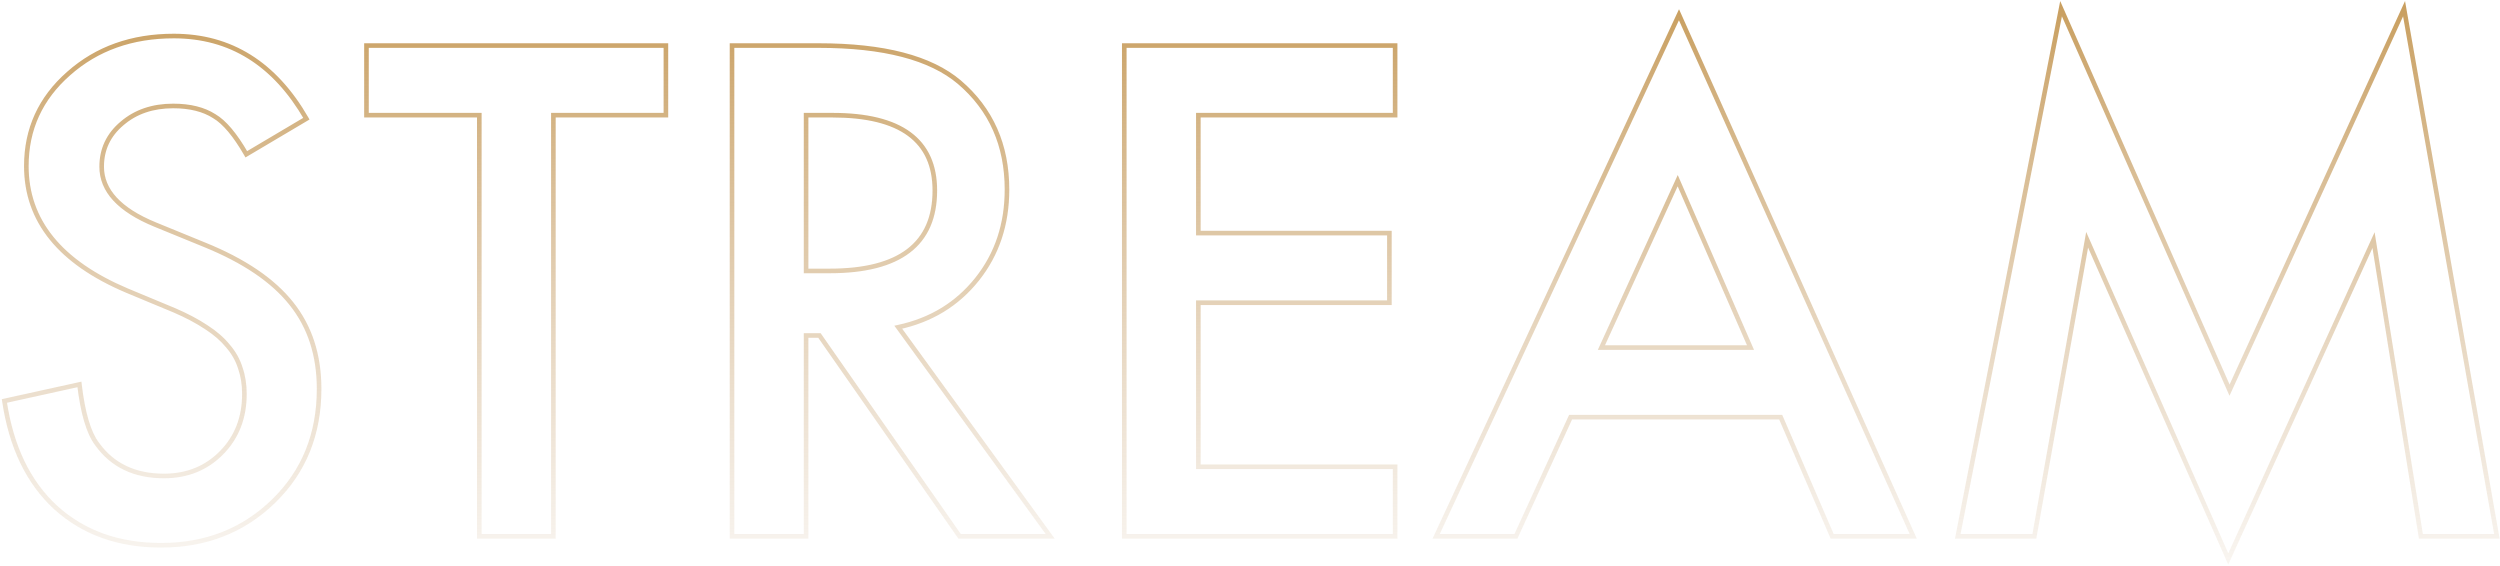 <svg width="1086" height="246" viewBox="0 0 1086 246" fill="none" xmlns="http://www.w3.org/2000/svg">
    <path d="M133.094 51.556L133.604 52.416L134.454 51.912L133.961 51.056L133.094 51.556ZM106.996 67.021L106.13 67.52L106.635 68.398L107.506 67.882L106.996 67.021ZM93.05 50.451L92.51 51.293L92.528 51.304L92.546 51.315L93.05 50.451ZM53.005 53.627L53.65 54.391L53.657 54.386L53.005 53.627ZM67.366 97.538L66.986 98.463L66.987 98.464L67.366 97.538ZM88.631 106.238L88.252 107.163L88.256 107.165L88.631 106.238ZM126.604 131.921L125.82 132.542L125.823 132.545L126.604 131.921ZM119.01 217.534L118.31 216.82L118.31 216.82L119.01 217.534ZM24.145 220.434L23.467 221.169L23.473 221.174L24.145 220.434ZM1.913 174.176L1.698 173.199L0.787 173.4L0.924 174.322L1.913 174.176ZM34.501 166.995L35.495 166.878L35.365 165.781L34.286 166.019L34.501 166.995ZM42.234 192.955L43.046 192.371L43.036 192.358L43.027 192.346L42.234 192.955ZM104.373 159.815L103.419 160.116L103.424 160.131L103.429 160.146L104.373 159.815ZM98.987 150.287L98.211 150.917L98.222 150.931L98.233 150.944L98.987 150.287ZM89.597 142.14L89.043 142.972L89.05 142.976L89.057 142.981L89.597 142.14ZM75.789 134.821L76.185 133.903L76.173 133.898L75.789 134.821ZM55.214 126.26L54.825 127.181L54.83 127.183L55.214 126.26ZM29.806 31.948L30.467 32.699L30.47 32.696L29.806 31.948ZM132.585 50.696L106.486 66.161L107.506 67.882L133.604 52.416L132.585 50.696ZM107.863 66.522C102.963 58.017 98.206 52.301 93.553 49.587L92.546 51.315C96.73 53.756 101.272 59.088 106.13 67.52L107.863 66.522ZM93.589 49.609C88.78 46.531 82.638 45.032 75.237 45.032V47.032C82.38 47.032 88.114 48.479 92.51 51.293L93.589 49.609ZM75.237 45.032C66.106 45.032 58.453 47.627 52.353 52.869L53.657 54.386C59.34 49.501 66.508 47.032 75.237 47.032V45.032ZM52.36 52.863C46.249 58.019 43.167 64.556 43.167 72.407H45.167C45.167 65.16 47.978 59.177 53.65 54.391L52.36 52.863ZM43.167 72.407C43.167 83.434 51.401 92.062 66.986 98.463L67.746 96.613C52.4 90.31 45.167 82.185 45.167 72.407H43.167ZM66.987 98.464L88.252 107.163L89.01 105.312L67.744 96.613L66.987 98.464ZM88.256 107.165C105.469 114.123 117.956 122.599 125.82 132.542L127.389 131.301C119.235 120.991 106.406 112.345 89.006 105.31L88.256 107.165ZM125.823 132.545C133.671 142.378 137.618 154.485 137.618 168.928H139.618C139.618 154.098 135.556 141.534 127.386 131.298L125.823 132.545ZM137.618 168.928C137.618 188.289 131.175 204.227 118.31 216.82L119.709 218.249C132.988 205.251 139.618 188.784 139.618 168.928H137.618ZM118.31 216.82C105.345 229.513 89.261 235.866 69.989 235.866V237.866C89.75 237.866 106.346 231.332 119.709 218.249L118.31 216.82ZM69.989 235.866C51.698 235.866 36.668 230.459 24.817 219.694L23.473 221.174C35.741 232.319 51.273 237.866 69.989 237.866V235.866ZM24.823 219.699C13.153 208.934 5.823 193.744 2.902 174.029L0.924 174.322C3.895 194.376 11.386 210.025 23.467 221.169L24.823 219.699ZM2.128 175.152L34.717 167.972L34.286 166.019L1.698 173.199L2.128 175.152ZM33.508 167.112C34.984 179.655 37.582 188.547 41.441 193.565L43.027 192.346C39.522 187.789 36.965 179.375 35.495 166.878L33.508 167.112ZM41.423 193.54C48.263 203.04 58.251 207.764 71.232 207.764V205.764C58.805 205.764 49.461 201.281 43.046 192.371L41.423 193.54ZM71.232 207.764C81.515 207.764 90.109 204.309 96.938 197.386L95.514 195.981C89.086 202.498 81.017 205.764 71.232 205.764V207.764ZM96.938 197.386C103.768 190.46 107.168 181.684 107.168 171.138H105.168C105.168 181.212 101.939 189.466 95.514 195.981L96.938 197.386ZM107.168 171.138C107.168 166.899 106.555 163.01 105.316 159.483L103.429 160.146C104.583 163.431 105.168 167.092 105.168 171.138H107.168ZM105.326 159.514C104.179 155.88 102.314 152.584 99.741 149.63L98.233 150.944C100.631 153.697 102.357 156.753 103.419 160.116L105.326 159.514ZM99.763 149.656C97.291 146.613 94.076 143.83 90.138 141.299L89.057 142.981C92.852 145.421 95.897 148.069 98.211 150.917L99.763 149.656ZM90.152 141.308C86.225 138.69 81.566 136.223 76.185 133.903L75.393 135.74C80.69 138.023 85.237 140.435 89.043 142.972L90.152 141.308ZM76.173 133.898L55.598 125.337L54.83 127.183L75.405 135.745L76.173 133.898ZM55.603 125.339C41.111 119.213 30.323 111.703 23.162 102.847C16.014 94.008 12.441 83.783 12.441 72.13H10.441C10.441 84.229 14.164 94.901 21.607 104.105C29.037 113.292 40.135 120.972 54.825 127.181L55.603 125.339ZM12.441 72.13C12.441 56.406 18.435 43.283 30.467 32.699L29.146 31.197C16.691 42.153 10.441 55.819 10.441 72.13H12.441ZM30.47 32.696C42.51 22.014 57.5 16.654 75.513 16.654V14.654C57.071 14.654 41.59 20.156 29.143 31.2L30.47 32.696ZM75.513 16.654C99.684 16.654 118.571 28.384 132.228 52.056L133.961 51.056C120 26.858 100.5 14.654 75.513 14.654V16.654ZM240.387 50.037V49.037H239.387V50.037H240.387ZM240.387 233V234H241.387V233H240.387ZM208.213 233H207.213V234H208.213V233ZM208.213 50.037H209.213V49.037H208.213V50.037ZM159.193 50.037H158.193V51.037H159.193V50.037ZM159.193 19.796V18.796H158.193V19.796H159.193ZM289.269 19.796H290.269V18.796H289.269V19.796ZM289.269 50.037V51.037H290.269V50.037H289.269ZM239.387 50.037L239.387 233H241.387L241.387 50.037H239.387ZM240.387 232H208.213V234H240.387V232ZM209.213 233L209.213 50.037H207.213L207.213 233H209.213ZM208.213 49.037H159.193V51.037H208.213V49.037ZM160.193 50.037V19.796H158.193V50.037H160.193ZM159.193 20.796H289.269V18.796H159.193V20.796ZM288.269 19.796V50.037H290.269V19.796H288.269ZM289.269 49.037H240.387V51.037H289.269V49.037ZM390.209 142.14L390 141.162L388.497 141.484L389.4 142.728L390.209 142.14ZM456.214 233V234H458.177L457.023 232.412L456.214 233ZM416.86 233L416.04 233.572L416.338 234H416.86V233ZM355.964 145.73L356.784 145.158L356.486 144.73H355.964V145.73ZM350.165 145.73V144.73H349.165V145.73H350.165ZM350.165 233V234H351.165V233H350.165ZM317.991 233H316.991V234H317.991V233ZM317.991 19.796V18.796H316.991V19.796H317.991ZM416.722 35.676L417.371 34.915L417.368 34.912L416.722 35.676ZM350.165 117.699H349.165V118.699H350.165V117.699ZM350.165 50.037V49.037H349.165V50.037H350.165ZM389.4 142.728L455.405 233.588L457.023 232.412L391.018 141.552L389.4 142.728ZM456.214 232L416.86 232V234L456.214 234V232ZM417.68 232.428L356.784 145.158L355.144 146.302L416.04 233.572L417.68 232.428ZM355.964 144.73H350.165V146.73H355.964V144.73ZM349.165 145.73V233H351.165V145.73H349.165ZM350.165 232H317.991V234H350.165V232ZM318.991 233V19.796H316.991V233H318.991ZM317.991 20.796L355.688 20.796V18.796L317.991 18.796V20.796ZM355.688 20.796C383.776 20.796 403.828 26.082 416.076 36.44L417.368 34.912C404.577 24.096 383.939 18.796 355.688 18.796V20.796ZM416.073 36.437C429.643 48.016 436.435 63.288 436.435 82.349H438.435C438.435 62.746 431.418 46.902 417.371 34.915L416.073 36.437ZM436.435 82.349C436.435 97.241 432.172 109.996 423.672 120.666L425.237 121.912C434.044 110.856 438.435 97.651 438.435 82.349H436.435ZM423.672 120.666C415.17 131.339 403.961 138.17 390 141.162L390.419 143.118C404.811 140.034 416.433 132.964 425.237 121.912L423.672 120.666ZM350.165 118.699H360.383V116.699H350.165V118.699ZM360.383 118.699C375.718 118.699 387.402 115.773 395.27 109.759C403.189 103.706 407.089 94.645 407.089 82.763H405.089C405.089 94.171 401.372 102.578 394.055 108.17C386.688 113.801 375.519 116.699 360.383 116.699V118.699ZM407.089 82.763C407.089 71.603 403.282 63.092 395.566 57.413C387.907 51.776 376.54 49.037 361.626 49.037V51.037C376.354 51.037 387.218 53.752 394.381 59.024C401.486 64.253 405.089 72.106 405.089 82.763H407.089ZM361.626 49.037H350.165V51.037H361.626V49.037ZM349.165 50.037V117.699H351.165V50.037H349.165ZM606.037 50.037V51.037H607.037V50.037H606.037ZM520.562 50.037V49.037H519.562V50.037H520.562ZM520.562 101.267H519.562V102.267H520.562V101.267ZM603.551 101.267H604.551V100.267H603.551V101.267ZM603.551 131.507V132.507H604.551V131.507H603.551ZM520.562 131.507V130.507H519.562V131.507H520.562ZM520.562 202.759H519.562V203.759H520.562V202.759ZM606.037 202.759H607.037V201.759H606.037V202.759ZM606.037 233V234H607.037V233H606.037ZM488.388 233H487.388V234H488.388V233ZM488.388 19.796V18.796H487.388V19.796H488.388ZM606.037 19.796H607.037V18.796H606.037V19.796ZM606.037 49.037L520.562 49.037V51.037L606.037 51.037V49.037ZM519.562 50.037V101.267H521.562V50.037H519.562ZM520.562 102.267H603.551V100.267H520.562V102.267ZM602.551 101.267V131.507H604.551V101.267H602.551ZM603.551 130.507H520.562V132.507H603.551V130.507ZM519.562 131.507V202.759H521.562V131.507H519.562ZM520.562 203.759H606.037V201.759H520.562V203.759ZM605.037 202.759V233H607.037V202.759H605.037ZM606.037 232H488.388V234H606.037V232ZM489.388 233V19.796H487.388V233H489.388ZM488.388 20.796L606.037 20.796V18.796L488.388 18.796V20.796ZM605.037 19.796V50.037H607.037V19.796H605.037ZM773.535 181.218L774.453 180.821L774.192 180.218H773.535V181.218ZM682.26 181.218V180.218H681.619L681.351 180.801L682.26 181.218ZM658.509 233V234H659.151L659.418 233.417L658.509 233ZM623.85 233L622.943 232.578L622.281 234H623.85V233ZM729.347 6.402L730.259 5.992L729.364 3.997L728.441 5.98L729.347 6.402ZM831.116 233V234H832.661L832.028 232.59L831.116 233ZM795.904 233L794.986 233.397L795.247 234H795.904V233ZM760.416 150.977V151.977H761.944L761.333 150.577L760.416 150.977ZM728.795 78.482L729.711 78.083L728.816 76.03L727.885 78.067L728.795 78.482ZM695.654 150.977L694.745 150.562L694.098 151.977H695.654V150.977ZM773.535 180.218L682.26 180.218V182.218L773.535 182.218V180.218ZM681.351 180.801L657.6 232.583L659.418 233.417L683.169 181.635L681.351 180.801ZM658.509 232H623.85V234H658.509V232ZM624.756 233.422L730.254 6.824L728.441 5.98L622.943 232.578L624.756 233.422ZM728.435 6.812L830.204 233.41L832.028 232.59L730.259 5.992L728.435 6.812ZM831.116 232H795.904V234H831.116V232ZM796.822 232.603L774.453 180.821L772.617 181.615L794.986 233.397L796.822 232.603ZM761.333 150.577L729.711 78.083L727.878 78.882L759.5 151.377L761.333 150.577ZM727.885 78.067L694.745 150.562L696.564 151.393L729.704 78.898L727.885 78.067ZM695.654 151.977H760.416V149.977H695.654V151.977ZM850.448 233L849.467 232.808L849.233 234H850.448V233ZM895.326 3.778L896.241 3.374L894.956 0.465L894.344 3.586L895.326 3.778ZM968.511 169.481L967.596 169.885L968.495 171.919L969.42 169.897L968.511 169.481ZM1044.32 3.778L1045.3 3.605L1044.75 0.439L1043.41 3.362L1044.32 3.778ZM1084.64 233V234H1085.83L1085.63 232.827L1084.64 233ZM1051.64 233L1050.65 233.158L1050.79 234H1051.64V233ZM1031.06 104.304L1032.05 104.147L1031.53 100.874L1030.15 103.89L1031.06 104.304ZM967.959 242.804L967.044 243.209L967.945 245.246L968.869 243.219L967.959 242.804ZM906.649 104.166L907.563 103.762L906.238 100.765L905.664 103.991L906.649 104.166ZM883.727 233V234H884.564L884.711 233.175L883.727 233ZM851.429 233.192L896.307 3.97L894.344 3.586L849.467 232.808L851.429 233.192ZM894.411 4.182L967.596 169.885L969.426 169.077L896.241 3.374L894.411 4.182ZM969.42 169.897L1045.23 4.194L1043.41 3.362L967.602 169.065L969.42 169.897ZM1043.34 3.951L1083.66 233.173L1085.63 232.827L1045.3 3.605L1043.34 3.951ZM1084.64 232H1051.64V234H1084.64V232ZM1052.63 232.842L1032.05 104.147L1030.08 104.462L1050.65 233.158L1052.63 232.842ZM1030.15 103.89L967.049 242.389L968.869 243.219L1031.97 104.719L1030.15 103.89ZM968.873 242.4L907.563 103.762L905.734 104.571L967.044 243.209L968.873 242.4ZM905.664 103.991L882.742 232.825L884.711 233.175L907.633 104.341L905.664 103.991ZM883.727 232H850.448V234H883.727V232Z" fill="url(#paint0_linear)" />
    <defs>
        <linearGradient id="paint0_linear" x1="549.5" y1="-65" x2="549.5" y2="282" gradientUnits="userSpaceOnUse">
            <stop stop-color="#B98027" />
            <stop offset="1" stop-color="#C8A883" stop-opacity="0" />
        </linearGradient>
    </defs>
</svg>
